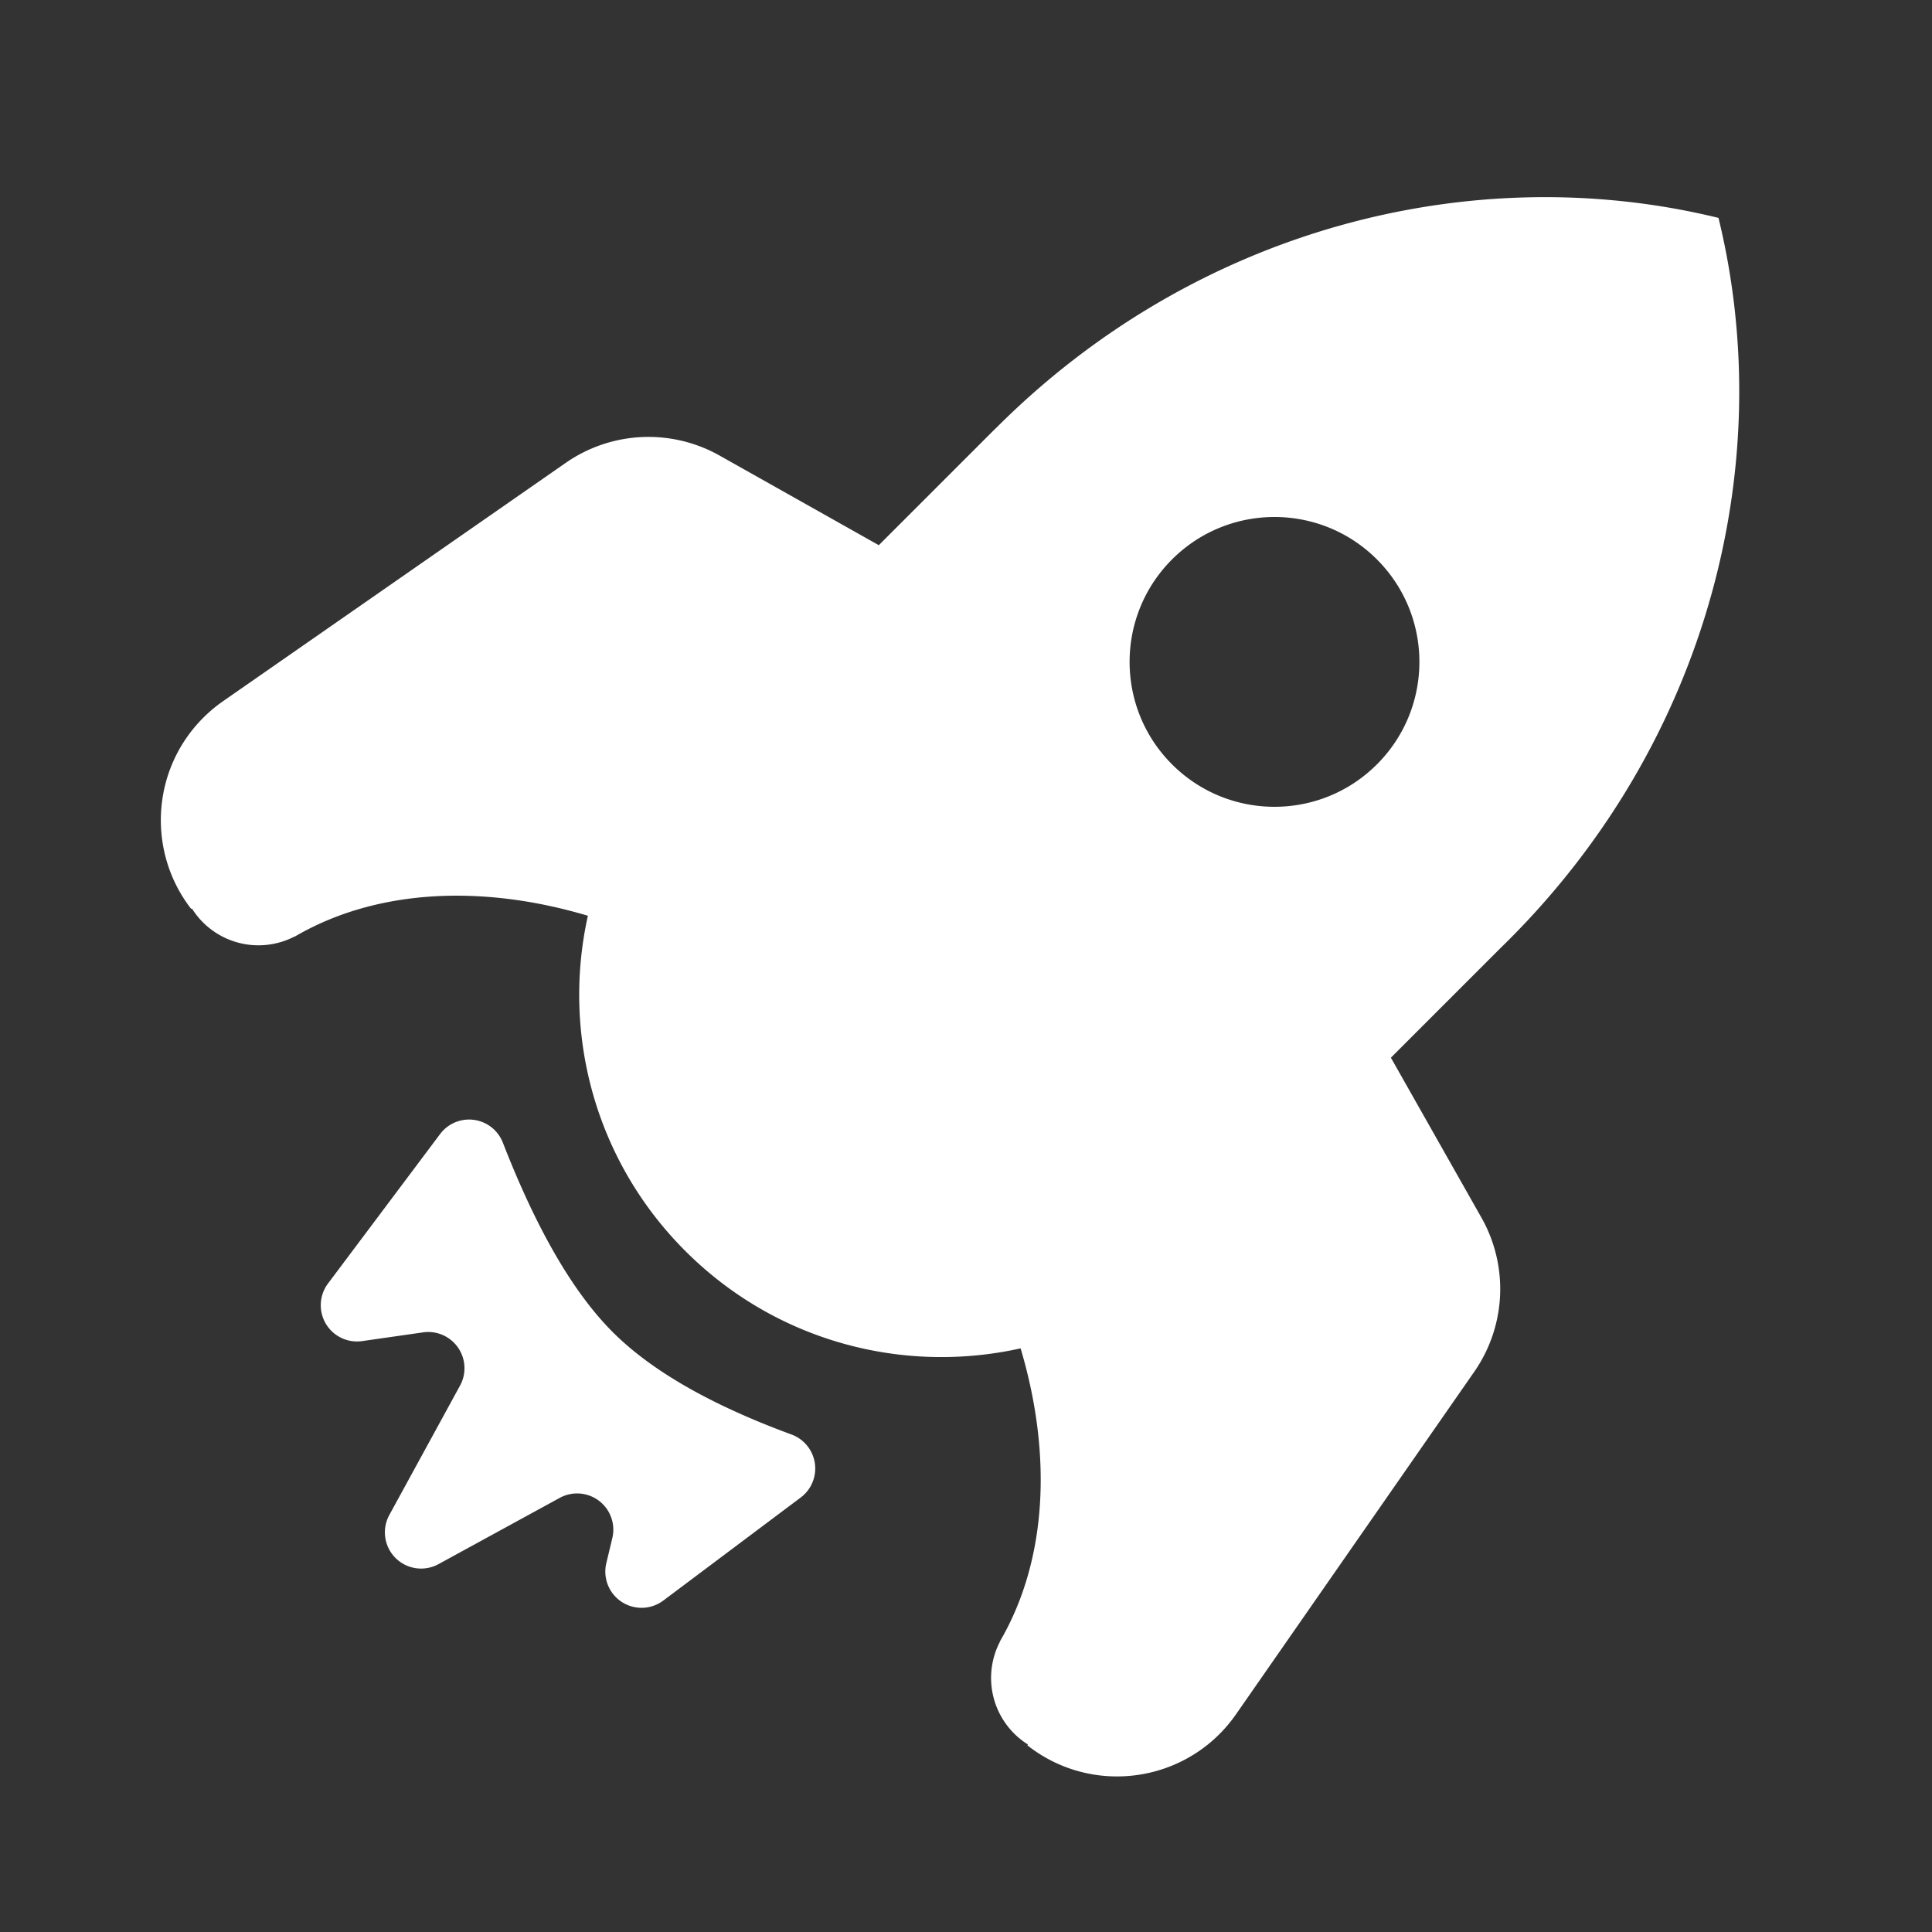 <?xml version="1.0" standalone="no"?><!DOCTYPE svg PUBLIC "-//W3C//DTD SVG 1.1//EN" "http://www.w3.org/Graphics/SVG/1.1/DTD/svg11.dtd"><svg t="1736259042869" class="icon" viewBox="0 0 1024 1024" version="1.1" xmlns="http://www.w3.org/2000/svg" p-id="15067" xmlns:xlink="http://www.w3.org/1999/xlink" width="64" height="64"><rect x="0" y="0" width="1024" height="1024" fill="#333333" stroke="none"/><path d="M528.032 226.765l0.083-0.077c105.523-105.536 252.269-143.066 382.72-111.2 31.872 130.458-5.664 277.197-111.194 382.726-1.459 1.459-2.925 2.906-4.403 4.339l-58.035 58.042 47.981 84.768a76.8 76.8 0 0 1-3.789 81.683l-126.272 181.549c-24.211 34.816-72.077 43.411-106.899 19.2a76.8 76.8 0 0 1-3.712-2.758l0.326-0.41a41.619 41.619 0 0 1-14.854-54.477 34.624 34.624 0 0 0-0.09-0.038c24.998-42.675 28.013-98.496 11.046-155.456-61.984 13.824-129.485-3.392-177.715-51.616-48.218-48.218-65.427-115.699-51.629-177.67-56.928-16.947-112.723-13.926-155.379 11.059a35.238 35.238 0 0 0-0.038-0.09 41.619 41.619 0 0 1-54.477-14.848l-0.358 0.282c-23.411-30.131-21.28-73.683 6.4-101.363a76.8 76.8 0 0 1 10.458-8.749l181.651-126.336a76.8 76.8 0 0 1 81.523-3.878l84.403 47.514 60.365-60.365c0.621-0.627 1.254-1.235 1.888-1.83z m-261.504 378.861c17.875 45.997 37.286 79.462 58.227 100.403 20.512 20.512 52.096 38.611 94.758 54.291a19.2 19.2 0 0 1 4.896 33.382l-72.858 54.637a19.2 19.2 0 0 1-30.189-19.834l3.181-13.274a19.2 19.2 0 0 0-27.878-21.325l-64.262 35.123a19.2 19.2 0 0 1-26.054-26.048l37.478-68.582a19.2 19.2 0 0 0-19.565-28.218l-32.326 4.627a19.2 19.2 0 0 1-18.08-30.528l59.411-79.219a19.2 19.2 0 0 1 33.254 4.563zM621.203 405.12c29.99 29.997 78.618 29.997 108.608 0 29.997-29.984 29.997-78.611 0-108.608-29.99-29.99-78.618-29.99-108.608 0-29.99 29.997-29.99 78.624 0 108.608z" fill="#ffffff" p-id="15068"></path></svg>